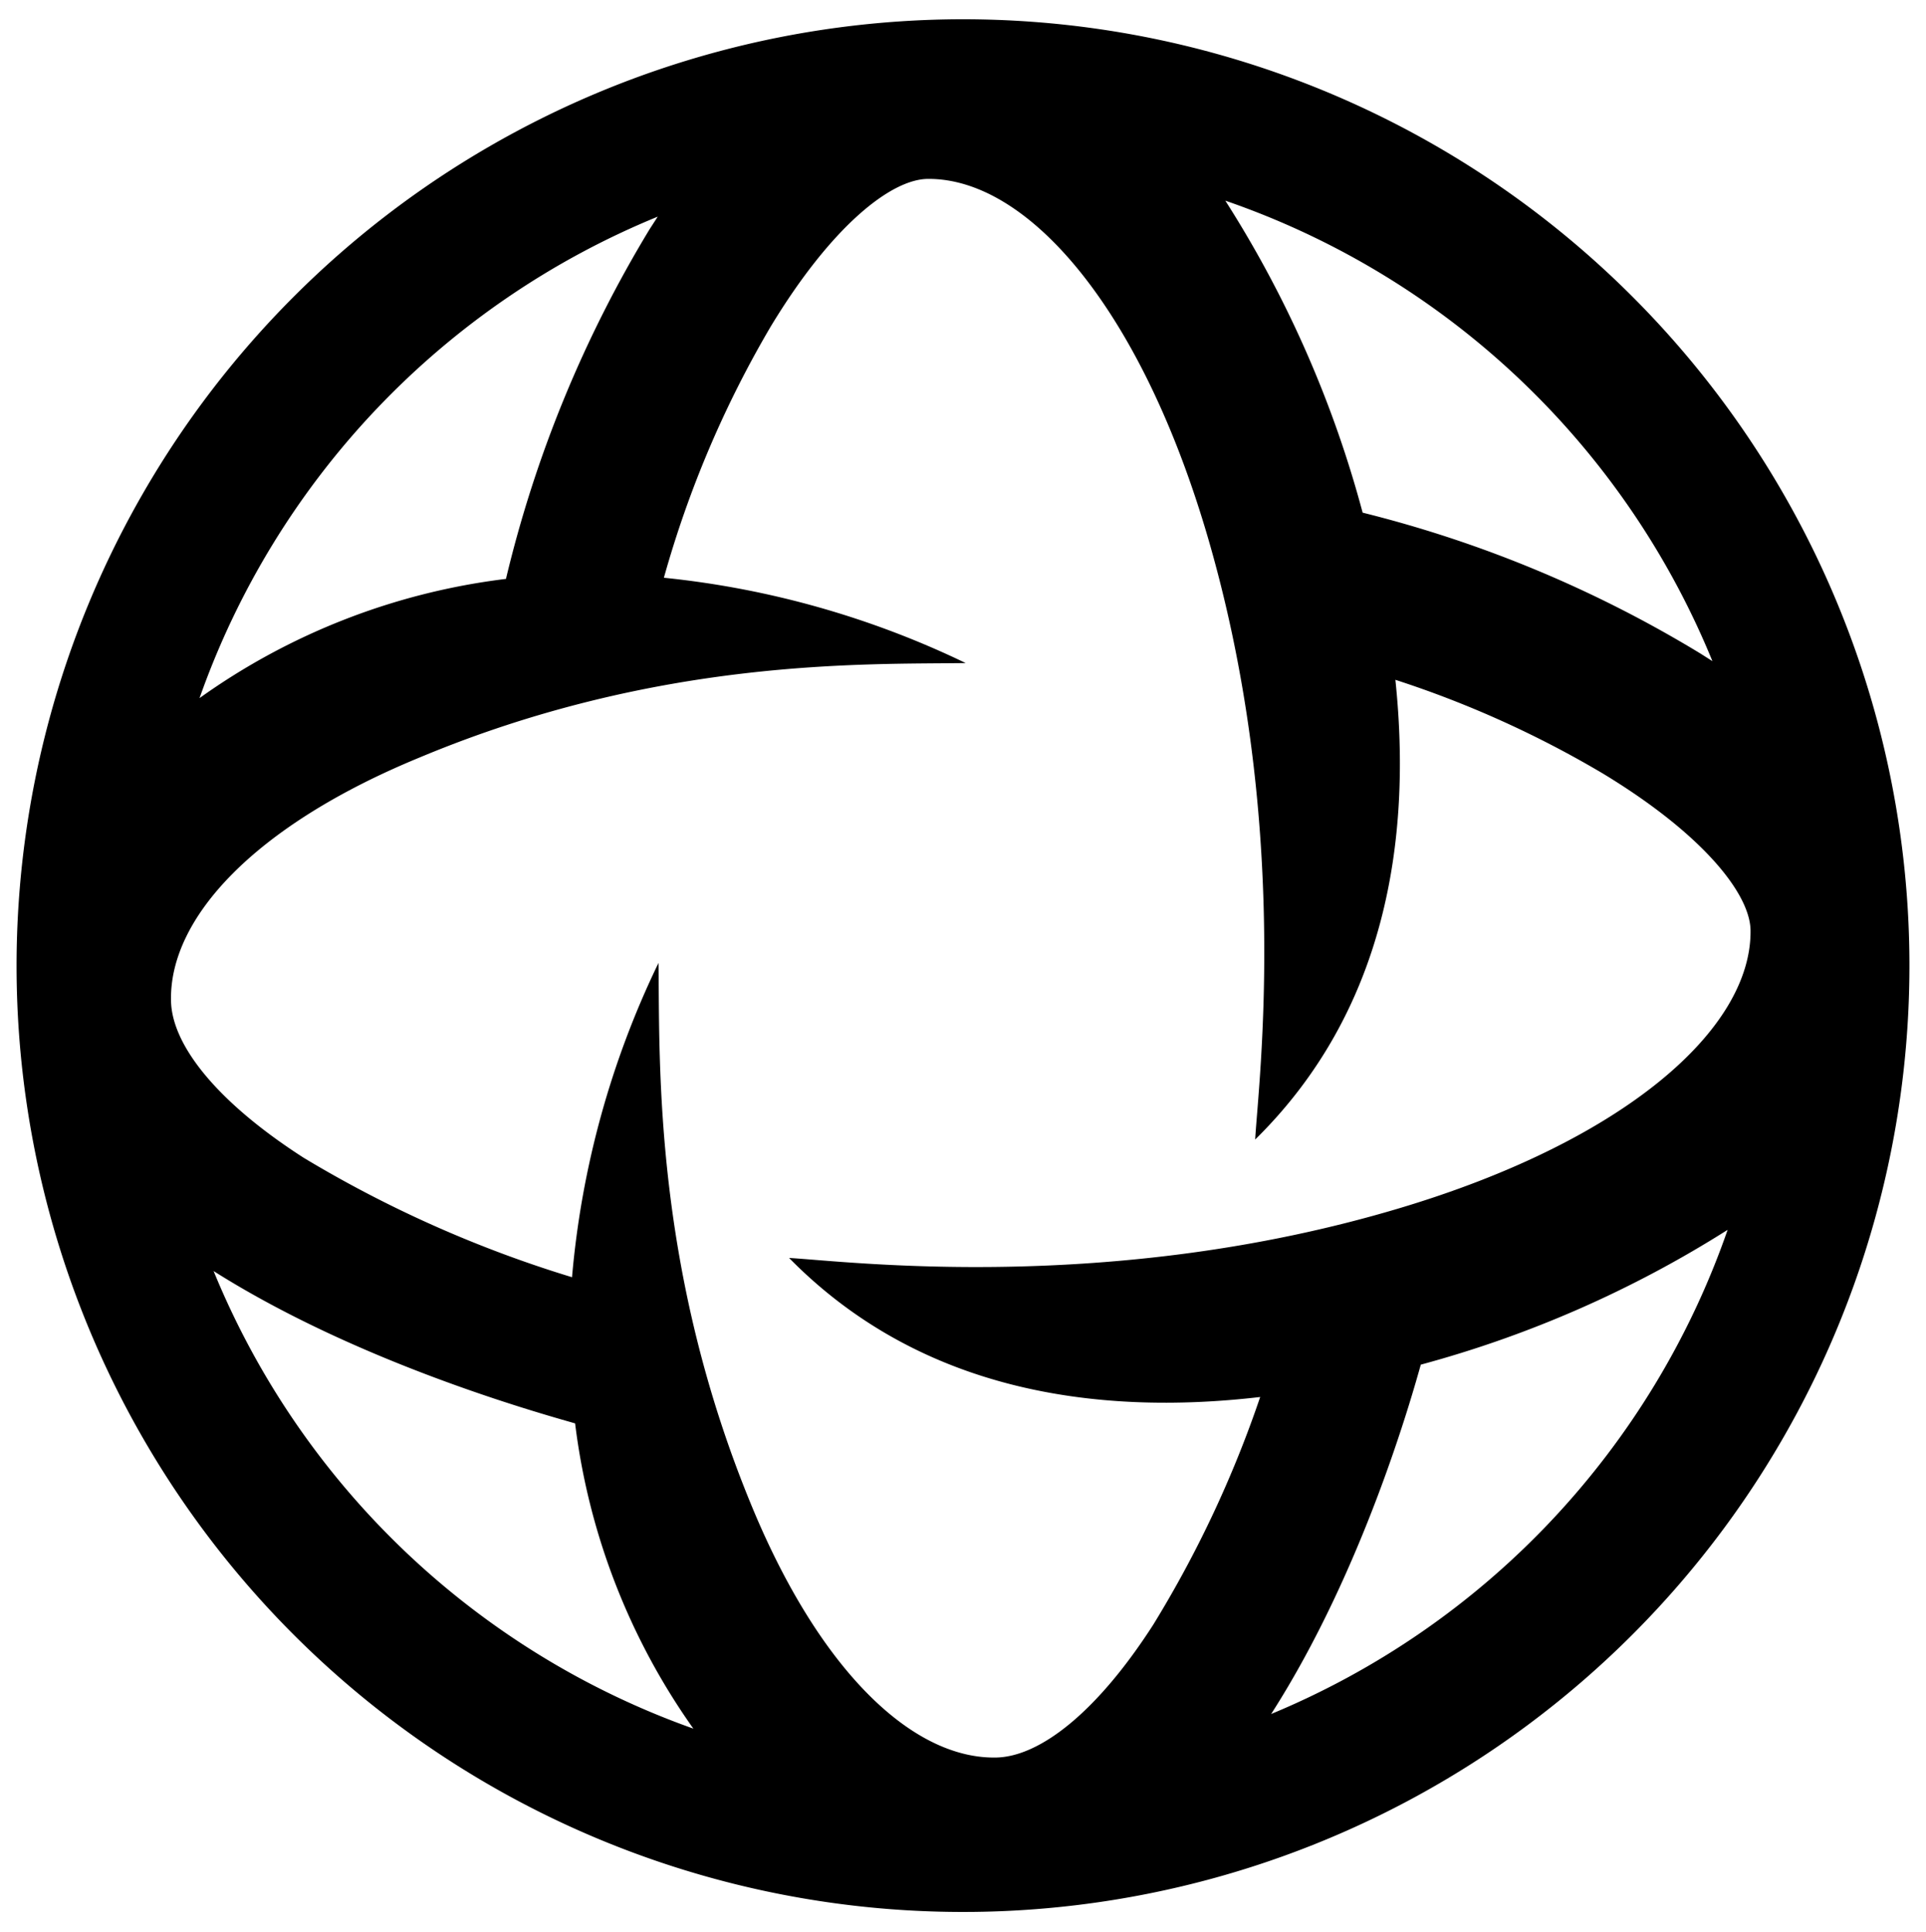 <svg xmlns="http://www.w3.org/2000/svg" viewBox="0 0 100 100.3">
    <path
        d="M50 1A49.14 49.14 0 1 1 .86 50.15 49.16 49.16 0 0 1 50 1M34.15 11.25a42.16 42.16 0 0 0-23.79 25 34.5 34.5 0 0 1 15.91-6.19 63.3 63.3 0 0 1 7.46-18.16Zm54.76 23.08a42.14 42.14 0 0 0-25.29-23.91 57.8 57.8 0 0 1 7.13 16.2 63 63 0 0 1 17.53 7.31ZM66 89a42.2 42.2 0 0 0 23.7-25.14 58 58 0 0 1-15.93 7C73.36 72.3 70.84 81.45 66 89M11.09 66A42.16 42.16 0 0 0 36 89.76a34.7 34.7 0 0 1-6.14-15.85c-1.99-.57-11.26-3.16-18.77-7.91m23.38-36a47 47 0 0 1 15.67 4.43c-5.28.07-16-.27-28.37 4.91C13.22 42.86 8.76 47.68 8.88 52c.06 2.23 2.3 5.17 6.89 8.12a62 62 0 0 0 13.93 6.2A46.7 46.7 0 0 1 34.19 50c.07 5.28-.27 15.95 4.91 28.37 3.57 8.55 8.38 13 12.66 12.89 2.23-.07 5.17-2.31 8.12-6.9a58.4 58.4 0 0 0 5.55-11.82c-8.57 1-17.68-.32-24.46-7.22 2.94.16 16.63 1.92 31.68-2.58 11.68-3.49 18.27-9.28 18.24-14.4 0-1.89-2.43-5-7.66-8.17a53.4 53.4 0 0 0-10.78-4.87c.88 8.4-.55 17.25-7.28 23.87.16-2.94 1.92-16.63-2.58-31.68-3.49-11.64-9.28-18.23-14.4-18.2-1.9 0-5 2.42-8.17 7.66A54.8 54.8 0 0 0 34.47 30"
        style="fill-rule:evenodd" />
</svg>